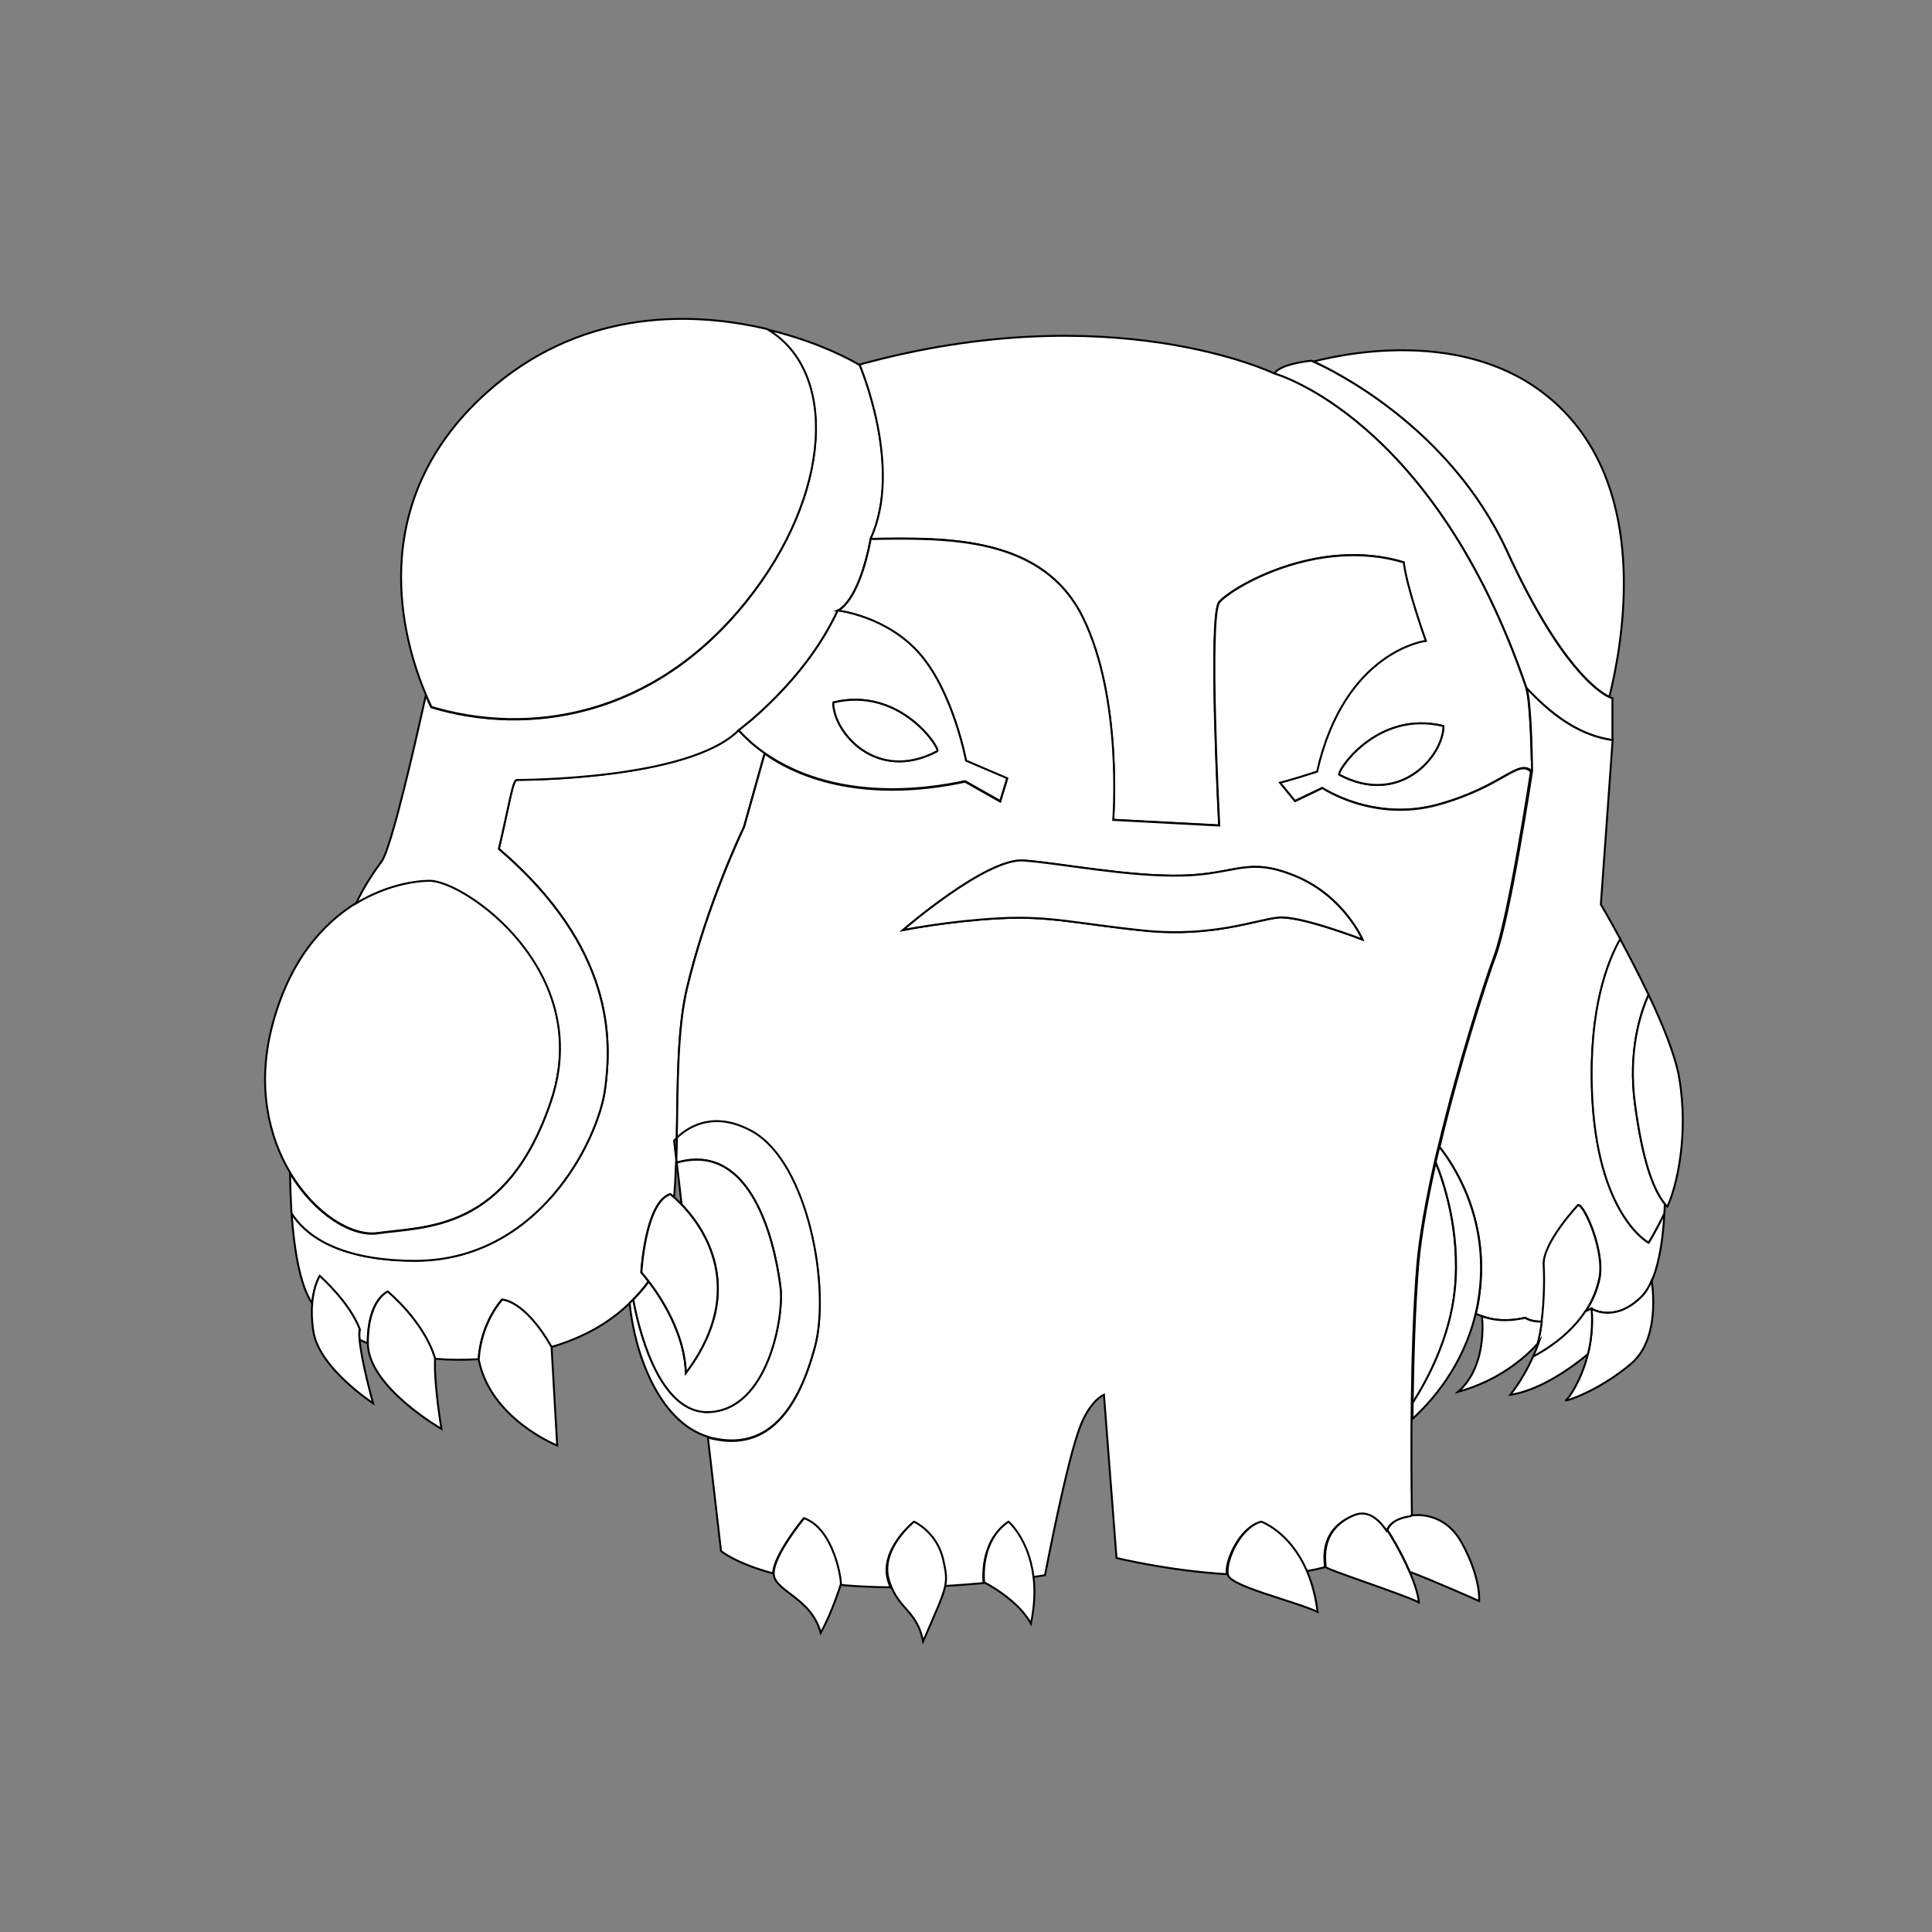 <?xml version="1.0" encoding="utf-8"?>
<!-- Generator: Adobe Illustrator 25.2.0, SVG Export Plug-In . SVG Version: 6.00 Build 0)  -->
<svg version="1.1" baseProfile="tiny" id="Layer_1" xmlns="http://www.w3.org/2000/svg" xmlns:xlink="http://www.w3.org/1999/xlink"
	 x="0px" y="0px" viewBox="0 0 1000 1000" overflow="visible" xml:space="preserve">
<rect x="0" y="0" width="1000" height="1000" fill="#808080" stroke="none"/>
<path fill="#FFFFFF" stroke="#000000" stroke-miterlimit="10" d="M285.3,569.8c-22.8,67.7-64.9,64.9-89.8,68.4
	c-13.3,1.9-32.6-9.9-45.3-31.2c-11.2-18.7-17.2-44.7-9.6-75c8.8-34.7,26.6-54.1,43.9-64.7c15-9.1,29.8-11.6,38.1-11.6
	C240.4,455.7,308.1,502,285.3,569.8z"/>
<path fill="#FFFFFF" stroke="#000000" stroke-miterlimit="10" d="M395.8,389.8l-10.7,38.1c0,0-19.2,39.6-29.6,83.8
	c-5,21.5-4.7,50.2-5.2,77.3c-0.5,0.5-1,0.9-1.4,1.4l1.1,9.7c0,0.6,0,1.2-0.1,1.9c-0.2,6.2-0.5,12.1-1,17.8c-1.2-1.1-2-1.7-2-1.7
	c-13,4.1-15,40.5-15,40.5s1.5,1.7,3.8,4.7c-2.5,3.4-5.2,6.5-8,9.4c-0.6,0.6-1.2,1.2-1.9,1.9c-11.1,10.7-24.7,18-40.4,22.6
	c-14-24.5-25.6-24.5-25.6-24.5s-10.8,11.5-12.1,30.8c-7.8,0.5-15.4,0.4-22.6-0.2v0c-5.7-19.3-24.5-34.7-24.5-34.7s-10.3,4-10.3,26.7
	c-1.5-0.6-2.9-1.2-4.2-1.8c-0.2-2.2-0.2-4.1,0.1-5.3c-5.2-13.9-20.7-27.6-20.7-27.6s-3.1,4.7-3.9,14.1c-6.7-9.9-9.5-29.8-10.7-46.8
	c6.7,10.6,23,24.2,62.7,24.6c65.3,0.7,96-62.7,99.5-88.4c3.6-25.7,5-73.4-54.9-124.8c5.7-24.2,7.1-35.7,9.3-35.7
	c2.1,0,89.1,0,114.8-25.7C386.3,382.4,390.9,386.4,395.8,389.8z"/>
<path fill="#FFFFFF" stroke="#000000" stroke-miterlimit="10" d="M450.7,278.9c-6.4,33.5-17.1,37.1-17.1,37.1
	c-17.1,37.1-51.3,62-51.3,62c-25.7,25.7-112.6,25.7-114.8,25.7c-2.1,0-3.6,11.4-9.3,35.7c59.9,51.3,58.5,99.1,54.9,124.8
	c-3.6,25.7-34.2,89.1-99.5,88.4c-39.7-0.4-56-14-62.7-24.6c-0.5-8.1-0.7-15.5-0.8-20.8c12.7,21.3,32,33.1,45.3,31.2
	c25-3.6,67-0.7,89.8-68.4c22.8-67.7-44.9-114.1-62.7-114.1c-8.3,0-23,2.5-38.1,11.6c3.5-7.8,9-16.1,13.1-21.6
	c5.1-6.8,17.9-63.2,22.9-86c1,2.4,2,4.5,2.8,6.2c49.9,15,114.8,5.7,163.2-54.9c44-55,47.5-119,10.5-140.7
	c20.3,4.8,37.2,12.1,48,18.4C445,188.7,467.8,241.8,450.7,278.9z"/>
<path fill="#FFFFFF" stroke="#000000" stroke-miterlimit="10" d="M834.6,361.4v21.7c-15.9-2.4-29.8-11.3-44.5-26.9
	c-47.8-140.2-130.5-162.8-130.5-162.8c2.9-5.2,19.2-6.7,19.2-6.7s0.4,0.2,1.1,0.5c9.1,4,70.5,33.3,100.3,98.4
	c27.3,59.5,47.2,72.6,52.8,75.2C834,361.2,834.6,361.4,834.6,361.4z"/>
<path fill="#FFFFFF" stroke="#000000" stroke-miterlimit="10" d="M790,356.1c-47.8-140.2-130.5-162.8-130.5-162.8
	s-83.8-40.6-214.6-4.6c0,0,22.8,53.1,5.7,90.2c39.9-0.7,89.1-1.4,109.8,40.6c20.7,42.1,15.7,104.8,15.7,104.8l54.9,2.9
	c0,0-5.7-108.4,0-115.5s50.6-34.2,95.5-20.7c1.4,12.8,11.4,40.6,11.4,40.6s-42.1,5-56.3,67.7c-15.7,5-19.2,5.7-19.2,5.7l7.8,9.6
	l14.2-6.8c0,0,26.4,17.8,59.9,8.6c33.5-9.3,41.3-23.8,48.5-17.3C792.9,399.1,792.6,365.6,790,356.1z M693.3,401
	c-1.9-1,19-33.7,53.8-25.2C747.1,391.2,724.7,417.7,693.3,401z"/>
<path fill="#FFFFFF" stroke="#000000" stroke-miterlimit="10" d="M386.5,311c-48.5,60.6-113.3,69.9-163.2,54.9
	c-0.8-1.7-1.8-3.8-2.8-6.2c-11.6-27.3-32.9-98.7,31.3-156.4c47.1-42.3,103.3-42.9,145.2-33C434,192,430.5,256,386.5,311z"/>
<path fill="#FFFFFF" stroke="#000000" stroke-miterlimit="10" d="M833,360.7c-5.5-2.6-25.4-15.7-52.8-75.2
	c-29.9-65-91.3-94.3-100.3-98.4c20.7-5.3,91.4-18.9,133.6,30.2C851.6,261.6,840.5,330.5,833,360.7z"/>
<path fill="#FFFFFF" stroke="#000000" stroke-miterlimit="10" d="M861.5,627.9c-0.6,11.3-2.3,25.2-6.5,35c-1.4,3.4-3.2,6.3-5.3,8.3
	c-14,13.8-25.8,6.2-25.8,6.2s-1.2,0.6-3.2,1.4c3.8-5.7,6.1-11.5,7.2-17.1c2.8-13.8-7.6-37.8-10.9-38c0,0-18.5,19.7-17.8,31.1
	c0.4,6.6,0.3,18.6-1.1,29.3c-3.3,0-6.3-0.6-8.6-2c-10.5,2.3-17.2,1-22.3-0.8c-1.2-0.4-2.2-0.9-3.3-1.3c0.8-3.3,1.5-6.8,1.9-10.4
	c5.2-39.7-14.1-67.6-20.7-75.9c10.1-42.5,24.1-86,29-99.1c7.5-20,18.9-95.4,18.9-95.4s-0.2-33.5-2.8-43
	c14.7,15.7,28.6,24.6,44.5,26.9l-6.1,85c0,0,4.3,7.3,10.1,18c-6.5,11.4-16.2,35.9-14.6,78.9c2.4,63.9,29.2,78.2,29.2,78.2
	S857.3,636.8,861.5,627.9z"/>
<path fill="#FFFFFF" stroke="#000000" stroke-miterlimit="10" d="M861.7,623.1c-0.1,1.5-0.1,3.2-0.2,4.9c-4.2,8.8-8.2,15.2-8.2,15.2
	S826.4,628.9,824,565c-1.6-43,8.1-67.5,14.6-78.9c4.4,8.2,9.7,18.3,14.7,28.8c-4.1,9.1-10.7,29.1-7,56.8
	C850.2,600.1,855.3,615,861.7,623.1z"/>
<path fill="#FFFFFF" stroke="#000000" stroke-miterlimit="10" d="M863.2,624.2c-0.1,0.1-0.1,0.3-0.2,0.4c-0.4-0.5-0.9-1-1.3-1.5
	c-6.4-8.1-11.5-22.9-15.4-51.4c-3.8-27.6,2.9-47.6,7-56.8c7.3,15.3,13.8,31.3,15.8,42.7C874.2,587.1,868,613.5,863.2,624.2z"/>
<path fill="#FFFFFF" stroke="#000000" stroke-miterlimit="10" d="M734.4,829.4c-7.3-3.9-48.8-17.3-48.3-18.4s-4.1-17.7,13.2-26.1
	c4.3-2.1,10.8-4.4,18.8,7.2c0.6,0.8,1.2,1.8,1.8,2.8c4.1,6.9,7.4,13.3,9.8,18.9C732.4,820,734,825.3,734.4,829.4z"/>
<path fill="#FFFFFF" stroke="#000000" stroke-miterlimit="10" d="M765.6,828.7c0,0-23.7-10.6-35.9-15.1c-2.4-5.6-5.6-12-9.8-18.9
	c-0.6-1-1.2-1.9-1.8-2.8c2.2-6,10.6-7.2,10.6-7.2s0.7-0.2,1.8-0.3c4.7-0.6,17.8-0.7,26,14C766.7,816.8,765.6,828.7,765.6,828.7z"/>
<path fill="#FFFFFF" stroke="#000000" stroke-miterlimit="10" d="M744.4,416.5c-33.5,9.3-59.9-8.6-59.9-8.6l-14.2,6.8l-7.8-9.6
	c0,0,3.6-0.7,19.2-5.7c14.3-62.7,56.3-67.7,56.3-67.7s-10-27.8-11.4-40.6c-44.9-13.5-89.8,13.5-95.5,20.7s0,115.5,0,115.5l-54.9-2.9
	c0,0,5-62.7-15.7-104.8c-20.7-42-69.9-41.3-109.8-40.6c-6.4,33.5-17.1,37.1-17.1,37.1s25.7,2.9,42.8,22.8
	c17.1,20,23.6,54.9,23.6,54.9l21.3,9.3l-3.6,11.8l-18.2-10.3c-40.5,8.7-77.7,3.8-103.7-14.5l-10.7,38.1c0,0-19.2,39.6-29.6,83.8
	c-5,21.5-4.7,50.2-5.2,77.3c6.7-6.3,19.9-13.8,39-3.2c28.9,16,40.6,80.8,32.4,111.3c-8.2,30.5-23.2,54-52.8,47.3
	c-0.8-0.2-1.7-0.4-2.5-0.7l6.8,58.8c0,0,7.3,6.3,27,11.6c0-9.3,15.7-28.4,15.7-28.4c15.8,5.7,19.6,32.8,19,34.3v0c1,0.1,2,0.2,3,0.3
	c7.6,0.6,15.4,0.9,23,1c-0.5-1.1-0.9-2.3-1.3-3.7c-4.5-15.7,13.1-29.9,13.1-29.9s11.6,5.2,15,19.2c1.4,6.1,2.1,9.4,1.3,13.7
	c7.2-0.4,13.9-1,20.1-1.5c0,0-2.6-21.1,12.6-31.4c0,0,10.5,9,12.9,28.3c4.1-0.6,6.3-1,6.3-1s11.4-60.2,18.5-77.7
	c4.1-10,8.8-14.1,12-15.7l6.5,84.5c0,0,26.8,6.6,57.1,8.4c-1.1-6.7,6.5-24,17.3-26.9c0,0,14.7,5,23.6,25.4c3.4-0.6,6.7-1.3,9.8-2.1
	c0.5-1.2-4.1-17.7,13.2-26.1c4.3-2.1,10.8-4.4,18.8,7.2c2.2-6,10.6-7.2,10.6-7.2s0.7-0.2,1.8-0.3c0.5-0.6,0.7-1,0.7-1
	s-0.4-21.5-0.2-49.1c0-2.7,0.1-5.5,0.1-8.3v0c0.3-23.6,1.1-50.4,2.9-71.9c1.3-15,4.7-33.5,9-52.7c0.6-2.6,1.2-5.3,1.9-7.9
	c10.1-42.5,24.1-86,29-99.1c7.5-20,18.9-95.4,18.9-95.4C785.8,392.7,777.9,407.2,744.4,416.5z M661.7,474.9
	c-11.4,1.1-33.9,10.3-69.2,6.8c-35.3-3.6-48.8-7.8-75.2-6.4c-26.4,1.4-49.9,6.1-49.9,6.1s43.1-37.4,62.4-36
	c19.2,1.4,54.2,8.5,82.3,7.8c28.2-0.7,33.5-10,58.5,0.3c25,10.3,34.6,32.8,34.6,32.8S673.1,473.9,661.7,474.9z"/>
<path fill="#FFFFFF" stroke="#000000" stroke-miterlimit="10" d="M500,393.7c0,0-6.5-34.9-23.6-54.9c-17.1-20-42.8-22.8-42.8-22.8
	c-17.1,37.1-51.3,62-51.3,62c4.1,4.4,8.6,8.4,13.5,11.8c26.1,18.3,63.3,23.2,103.7,14.5l18.2,10.3l3.6-11.8L500,393.7z M485.1,388.8
	c-31.4,16.6-53.8-9.8-53.8-25.2C466.1,355.1,487,387.8,485.1,388.8z"/>
<path fill="#FFFFFF" stroke="#000000" stroke-miterlimit="10" d="M421.8,697.1c-8.2,30.5-23.2,54-52.8,47.3
	c-0.8-0.2-1.7-0.4-2.5-0.7c-25.9-7.9-38.2-44.2-40.6-69.2c0.6-0.6,1.3-1.2,1.9-1.9c2.1,11.7,11.9,57,37.3,58.2c0.6,0,1.2,0,1.8,0
	c30.7-1.1,38.8-49.5,37.1-64.2c-1.7-14.2-11.6-76.9-53.7-64.9l-0.2-1.8c0.1-3.6,0.2-7.3,0.3-11.1c6.7-6.3,19.9-13.8,39-3.2
	C418.3,601.8,430,666.6,421.8,697.1z"/>
<path fill="#FFFFFF" stroke="#000000" stroke-miterlimit="10" d="M366.9,730.9c-0.6,0-1.2,0-1.8,0c-25.4-1.2-35.2-46.5-37.3-58.2
	c2.8-2.9,5.5-6,8-9.4c6.4,8.4,18.6,27.1,19.2,47.3c2.5-3.4,4.8-6.7,6.7-10v0c22-37.8,1.9-65.9-8.9-77.2l-2.5-21.6
	c42.1-12.1,52,50.6,53.7,64.9C405.8,681.3,397.6,729.8,366.9,730.9z"/>
<path fill="#FFFFFF" stroke="#000000" stroke-miterlimit="10" d="M361.7,700.6L361.7,700.6c-1.9,3.3-4.1,6.6-6.7,10
	c-0.5-20.2-12.7-38.9-19.2-47.3c-2.3-3-3.8-4.7-3.8-4.7s2-36.4,15-40.5c0,0,0.8,0.6,2,1.7c1,0.9,2.3,2.1,3.8,3.7
	C363.5,634.6,383.6,662.8,361.7,700.6z"/>
<path fill="#FFFFFF" stroke="#000000" stroke-miterlimit="10" d="M288.4,748.2c0,0-34.5-13.7-40.6-44.4c0-0.1,0-0.2,0-0.3
	c1.3-19.3,12.1-30.8,12.1-30.8s11.6,0,25.6,24.5C286.3,712.1,288.4,748.2,288.4,748.2z"/>
<path fill="#FFFFFF" stroke="#000000" stroke-miterlimit="10" d="M228.5,739.6c0,0-38.1-21.8-38.1-44.4c0-22.6,10.3-26.7,10.3-26.7
	s18.8,15.4,24.5,34.7v0C224.5,716.1,228.5,739.6,228.5,739.6z"/>
<path fill="#FFFFFF" stroke="#000000" stroke-miterlimit="10" d="M193.1,726.3c0,0-27.8-18-30.9-37.1c-0.9-5.8-1-10.7-0.6-14.7
	c0.8-9.3,3.9-14.1,3.9-14.1s15.5,13.6,20.7,27.6c-0.3,1.3-0.3,3.1-0.1,5.3C187.1,705,193.1,726.3,193.1,726.3z"/>
<path fill="#FFFFFF" stroke="#000000" stroke-miterlimit="10" d="M435.2,820.1L435.2,820.1c-0.6,1.6-4,13.2-10.4,25.1
	c-4.8-18.1-23.3-21.3-24.3-30.2c0-0.3,0-0.5,0-0.8c0-9.3,15.7-28.4,15.7-28.4C431.9,791.5,435.7,818.5,435.2,820.1z"/>
<path fill="#FFFFFF" stroke="#000000" stroke-miterlimit="10" d="M489.3,820.5c-1,5.5-4.4,12.6-11.5,29.1
	c-3-15.2-11.6-16.3-16.5-28.4c-0.5-1.1-0.9-2.3-1.3-3.7c-4.5-15.7,13.1-29.9,13.1-29.9s11.6,5.2,15,19.2
	C489.5,813,490.1,816.3,489.3,820.5z"/>
<path fill="#FFFFFF" stroke="#000000" stroke-miterlimit="10" d="M533.6,840.4c-6.7-12.6-24.2-21.4-24.2-21.4s-2.6-21.1,12.6-31.4
	c0,0,10.5,9,12.9,28.3C535.8,822.8,535.6,830.9,533.6,840.4z"/>
<path fill="#FFFFFF" stroke="#000000" stroke-miterlimit="10" d="M682,834.3c-12.8-5.8-44.2-13-46.3-18.9c-0.1-0.3-0.2-0.6-0.2-0.9
	c-1.1-6.7,6.5-24,17.3-26.9c0,0,14.7,5,23.6,25.4C678.9,818.8,680.9,825.8,682,834.3z"/>
<path fill="#FFFFFF" stroke="#000000" stroke-miterlimit="10" d="M753,667.8c-2.6,24.9-14.1,46.4-21.8,58.4
	c0.3-23.6,1.1-50.4,2.9-71.9c1.3-15,4.7-33.5,9-52.7C746.8,610.6,756.1,637,753,667.8z"/>
<path fill="#FFFFFF" stroke="#000000" stroke-miterlimit="10" d="M765.7,669.5c-0.5,3.6-1.1,7.1-1.9,10.4
	c-6.6,27.6-23.1,45.7-32.7,54.5c0-2.7,0.1-5.5,0.1-8.3v0c7.7-12,19.2-33.5,21.8-58.4c3.2-30.8-6.2-57.2-9.9-66.2
	c0.6-2.6,1.2-5.3,1.9-7.9C751.6,601.9,770.9,629.8,765.7,669.5z"/>
<path fill="#FFFFFF" stroke="#000000" stroke-miterlimit="10" d="M827.8,661.7c-1.2,5.5-3.4,11.4-7.2,17.1
	c-5.5,8.4-14.2,16.6-27.1,23.5c1.2-2.7,2.2-5.3,3-7.5c-0.2,0.3-0.5,0.6-0.8,0.8c1-3.3,1.7-7.3,2.2-11.5c1.4-10.7,1.5-22.7,1.1-29.3
	c-0.7-11.4,17.8-31.1,17.8-31.1C820.2,623.9,830.7,647.9,827.8,661.7z"/>
<path fill="#FFFFFF" stroke="#000000" stroke-miterlimit="10" d="M844.2,705.9c-17.4,14.7-35.4,20-33.6,18.8
	c1.2-0.8,7.8-9.7,11.3-23.8c1.7-6.8,2.6-14.7,1.9-23.5c0,0,11.8,7.6,25.8-6.2c2.1-2.1,3.9-5,5.3-8.3
	C856.3,672.5,857.5,694.6,844.2,705.9z"/>
<path fill="#FFFFFF" stroke="#000000" stroke-miterlimit="10" d="M821.9,700.9c-8.2,6.8-24.4,18.6-40.2,21.1
	c5.3-6.8,9.1-13.8,11.8-19.8h0c12.9-6.9,21.5-15.1,27.1-23.5c2-0.8,3.2-1.4,3.2-1.4C824.5,686.2,823.6,694.2,821.9,700.9z"/>
<path fill="#FFFFFF" stroke="#000000" stroke-miterlimit="10" d="M798,684.1c-0.5,4.2-1.2,8.1-2.2,11.5v0
	c-6.5,7.1-19.9,19-41.1,24.8c13.1-11.4,13.1-31,12.4-39.1c5.1,1.8,11.8,3.1,22.3,0.8C791.7,683.6,794.7,684.1,798,684.1z"/>
<path fill="#FFFFFF" stroke="#000000" stroke-miterlimit="10" d="M705.2,486.3c0,0-32.1-12.5-43.5-11.4
	c-11.4,1.1-33.9,10.3-69.2,6.8c-35.3-3.6-48.8-7.8-75.2-6.4c-26.4,1.4-49.9,6.1-49.9,6.1s43.1-37.4,62.4-36
	c19.2,1.4,54.2,8.5,82.3,7.8c28.2-0.7,33.5-10,58.5,0.3C695.6,463.9,705.2,486.3,705.2,486.3z"/>
<path fill="#FFFFFF" stroke="#000000" stroke-miterlimit="10" d="M747.1,375.8c0,15.4-22.4,41.8-53.8,25.2
	C691.4,400,712.3,367.3,747.1,375.8z"/>
<path fill="#FFFFFF" stroke="#000000" stroke-miterlimit="10" d="M485.1,388.8c-31.4,16.6-53.8-9.8-53.8-25.2
	C466.1,355.1,487,387.8,485.1,388.8z"/>
</svg>
